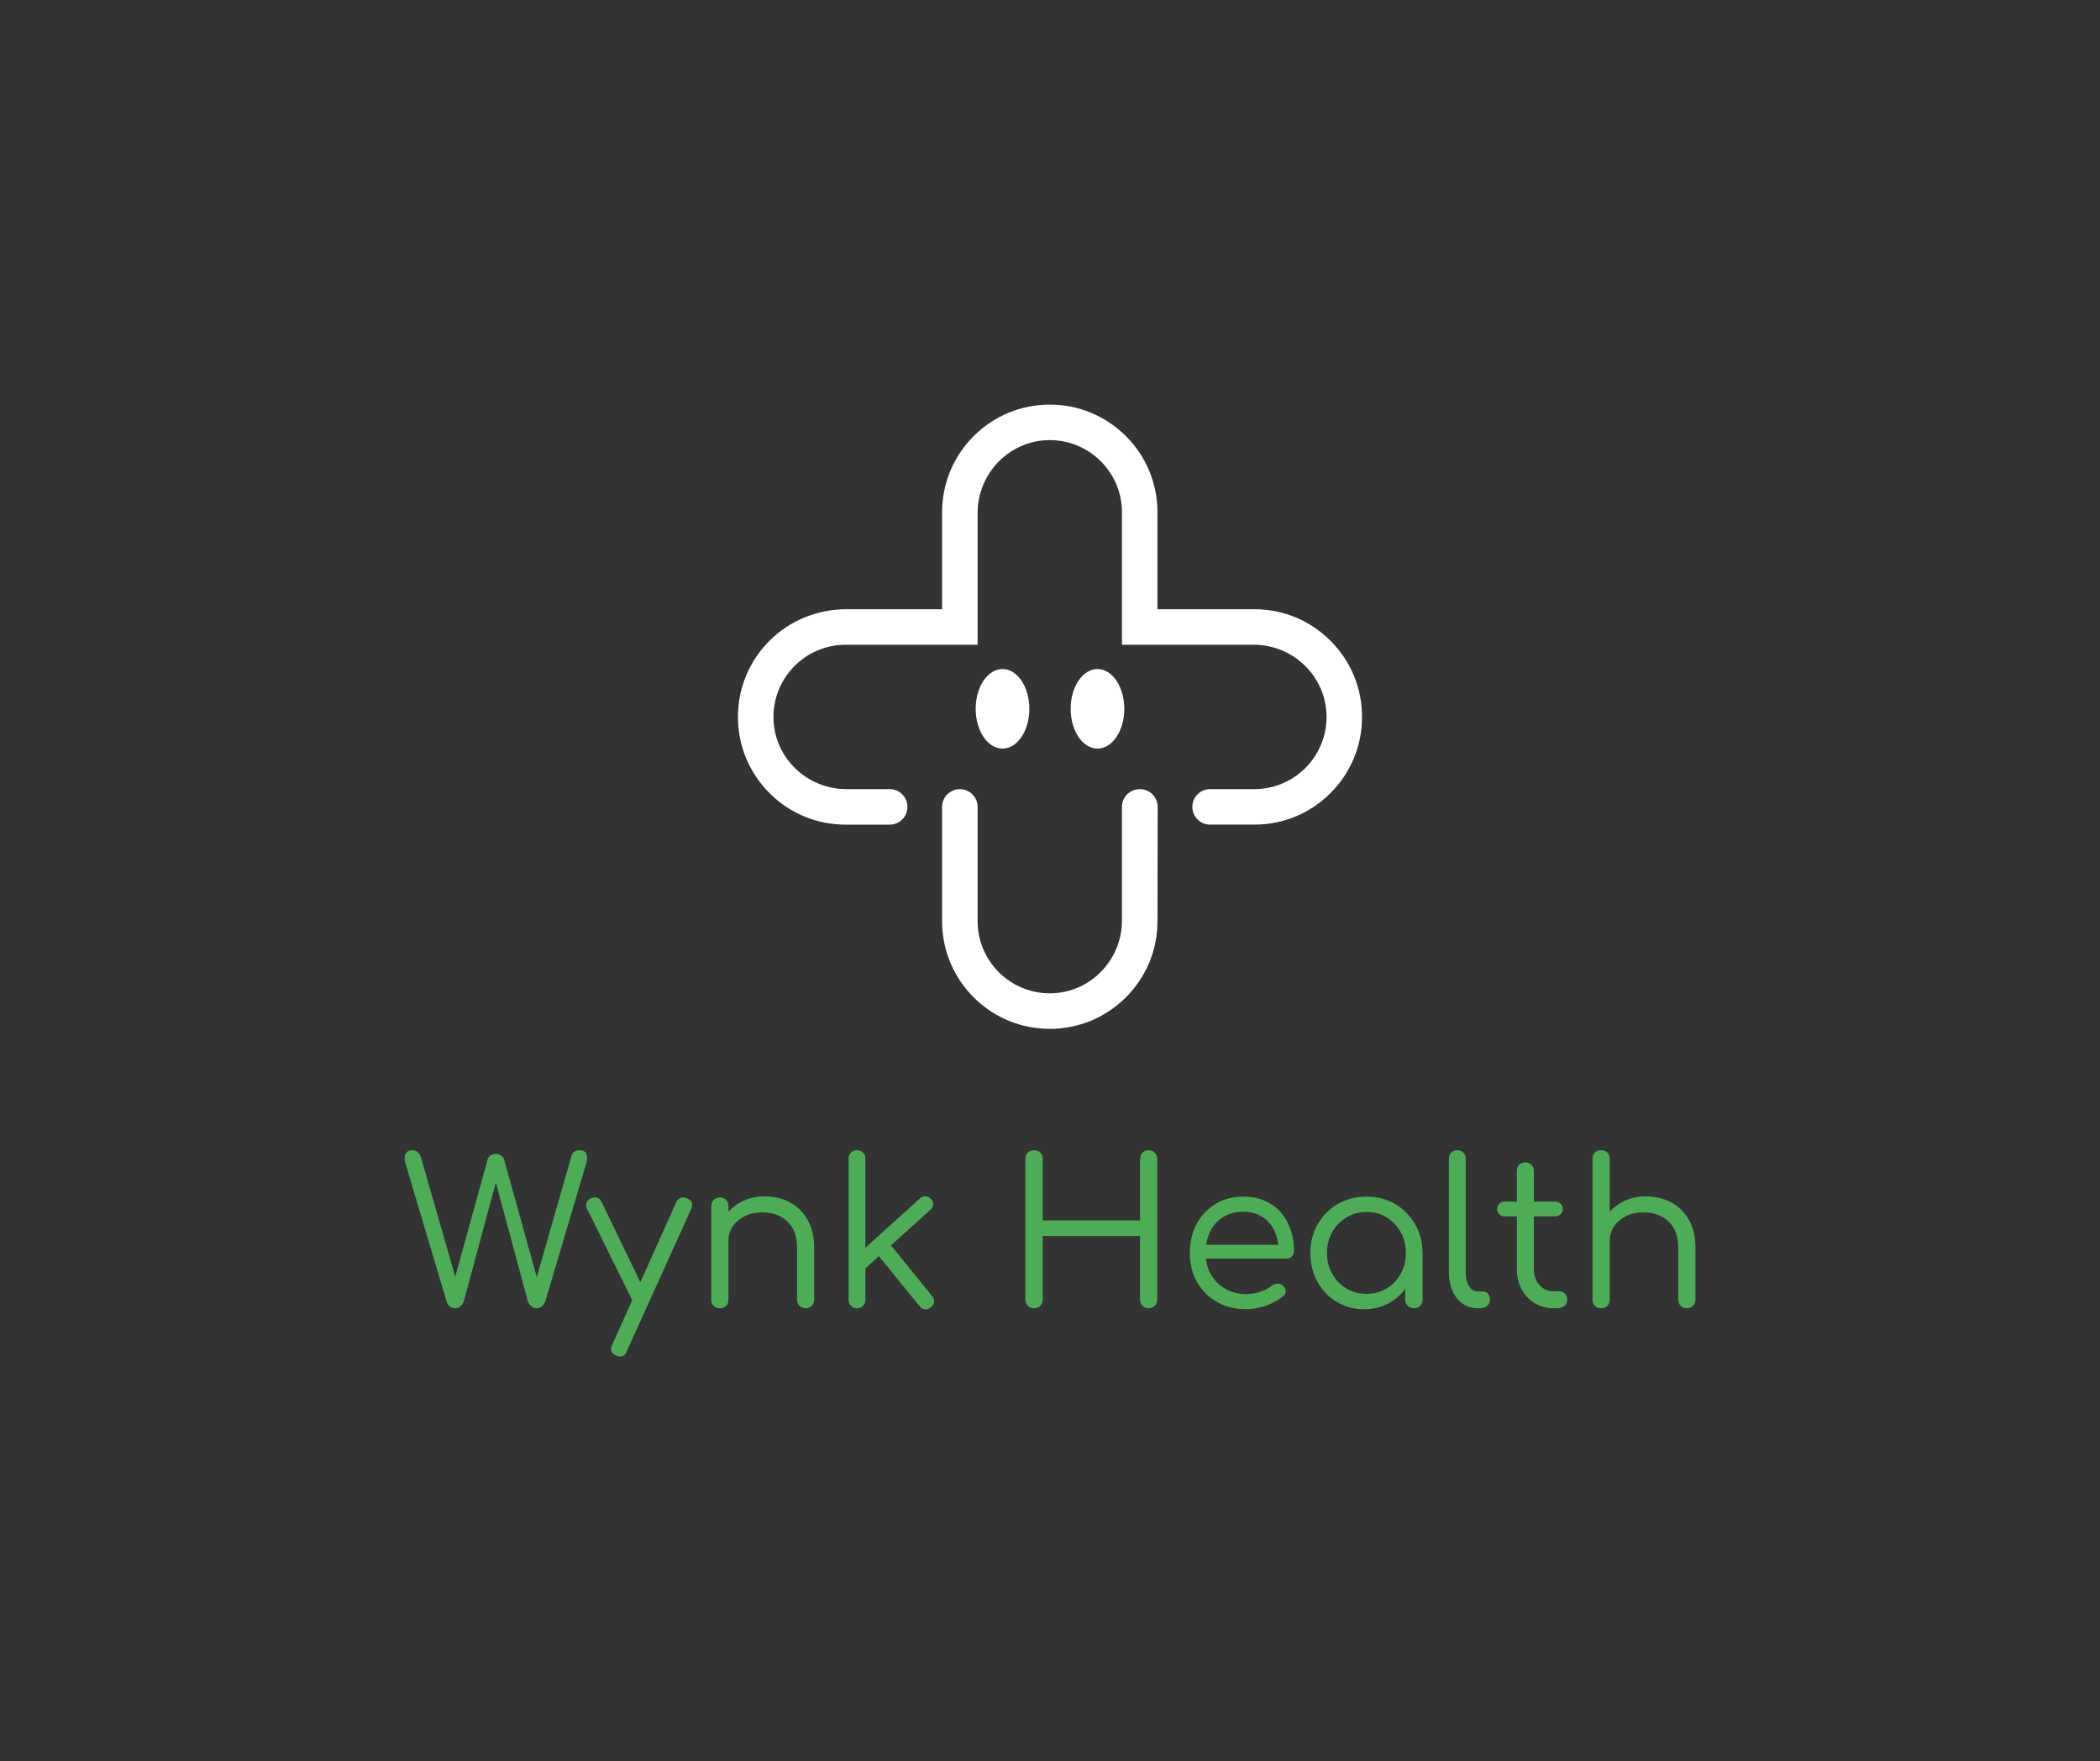 <svg xmlns="http://www.w3.org/2000/svg" viewBox="105.803 135.15 363.394 304.7"><rect x="105.803" y="135.15" width="363.394" height="304.7" fill="#333333" stroke="none"/> <g transform="rotate(360 287.5 259.15)"><svg xmlns="http://www.w3.org/2000/svg" xmlns:xlink="http://www.w3.org/1999/xlink" version="1.1" id="Layer_1" x="233.501" y="205.15" viewBox="273 273 478 478.01" xml:space="preserve" height="108" width="107.998" preserveAspectRatio="xMinYMin" enable-background="new 0 0 1024 1024" style="overflow: visible;"><ellipse class="st0" cx="548.37" cy="505.94" rx="20.55" ry="30.47" style="fill: #ffffff; fill-opacity: 1;"></ellipse><ellipse class="st0" cx="475.63" cy="505.94" rx="20.55" ry="30.47" style="fill: #ffffff; fill-opacity: 1;"></ellipse><path class="st0" d="M726.84,453.84c-15.58-15.58-36.29-24.16-58.32-24.16h-74.21v-74.21c0-22.03-8.58-42.74-24.16-58.32   C554.58,281.58,533.87,273,511.84,273s-42.74,8.58-58.32,24.16c-15.58,15.58-24.16,36.29-24.16,58.32v74.21h-73.25   c-21.86,0-42.99,8.4-58.55,23.76c-15.83,15.62-24.56,36.5-24.56,58.72c0,22.03,8.58,42.74,24.16,58.32   c15.58,15.58,36.29,24.16,58.32,24.16h33.75c4.7,0,8.85-2.39,11.29-6.02c1.46-2.17,2.31-4.77,2.31-7.58l0,0   c0-2.85-0.87-5.49-2.37-7.67c-2.45-3.58-6.56-5.93-11.23-5.93h-33.21c-30.56,0-55.74-24.57-55.82-55.13   c-0.09-30.56,24.75-55.44,55.29-55.44h101.07V356.01c0-30.56,24.57-55.74,55.13-55.82c30.56-0.09,55.44,24.75,55.44,55.29v101.4   h100.86c30.56,0,55.74,24.57,55.82,55.13c0.09,30.56-24.75,55.44-55.29,55.44h-33.91c-3.75,0-7.15,1.52-9.61,3.98   c-2.46,2.46-3.98,5.86-3.98,9.61l0,0c0,3.75,1.52,7.15,3.98,9.61s5.86,3.98,9.61,3.98h33.91c22.03,0,42.74-8.58,58.32-24.16   c15.58-15.58,24.16-36.29,24.16-58.32C751,490.13,742.42,469.42,726.84,453.84z" style="fill: #ffffff; fill-opacity: 1;"></path><path class="st1" d="M580.86,567.45h-0.14c-3.11,0-5.98,1.05-8.27,2.81c-3.24,2.49-5.32,6.39-5.32,10.79v86.94   c0,30.56-24.57,55.74-55.13,55.82c-30.56,0.09-55.44-24.75-55.44-55.29v-87.47c0-1.88-0.38-3.67-1.07-5.29   c-2.06-4.88-6.9-8.3-12.53-8.3l0,0c-3.13,0-6.02,1.06-8.32,2.84c-3.21,2.49-5.28,6.38-5.28,10.76v87.47   c0,22.03,8.58,42.74,24.16,58.32c15.58,15.58,36.29,24.16,58.32,24.16s42.74-8.58,58.32-24.16c15.58-15.58,24.16-36.29,24.16-58.32   l0.14-87.45c0.01-3.54-1.34-6.76-3.55-9.18C588.42,569.16,584.84,567.45,580.86,567.45z" style="fill: #ffffff; fill-opacity: 1;"></path></svg></g> <svg y="334.15" viewBox="0.576 3.5 223.394 35.7" x="175.803" height="35.7" width="223.394" style="overflow: visible;"><g fill="#4cad56" fill-opacity="1" style=""><path d="M9.35 30.84L9.35 30.84Q8.79 30.84 8.38 30.50Q7.98 30.17 7.84 29.61L7.84 29.61L0.70 5.64Q0.42 4.69 0.77 4.10Q1.12 3.50 1.93 3.50L1.93 3.50Q2.38 3.50 2.78 3.76Q3.19 4.03 3.40 4.66L3.40 4.66L9.77 26.81L8.96 26.81L14.95 5.11Q15.05 4.69 15.45 4.41Q15.86 4.13 16.38 4.13L16.38 4.13Q16.84 4.13 17.26 4.39Q17.68 4.66 17.82 5.15L17.82 5.15L23.84 26.81L23.07 26.81L29.47 4.48Q29.72 3.50 30.94 3.50L30.94 3.50Q31.75 3.50 32.03 4.13Q32.30 4.76 32.06 5.64L32.06 5.64L24.96 29.58Q24.75 30.17 24.36 30.50Q23.98 30.84 23.42 30.84L23.42 30.84Q22.89 30.84 22.49 30.49Q22.09 30.14 21.91 29.61L21.91 29.61L15.96 7.53L16.80 7.53L10.85 29.58Q10.68 30.14 10.27 30.49Q9.87 30.84 9.35 30.84ZM37.91 39.20L37.91 39.20Q37.63 39.20 37.21 39.03L37.21 39.03Q35.91 38.43 36.51 37.17L36.51 37.17L47.60 12.50Q48.20 11.27 49.46 11.83L49.46 11.83Q50.75 12.36 50.19 13.65L50.19 13.65L39.03 38.29Q38.68 39.20 37.91 39.20ZM41.86 30.17L41.86 30.17Q41.30 30.45 40.81 30.28Q40.32 30.10 40.01 29.51L40.01 29.51L32.17 13.65Q31.89 13.06 32.08 12.57Q32.27 12.08 32.83 11.80L32.83 11.80Q33.43 11.55 33.92 11.73Q34.41 11.90 34.69 12.46L34.69 12.46L42.35 28.35Q42.63 28.91 42.54 29.42Q42.46 29.93 41.86 30.17ZM70.00 30.84L70.00 30.84Q69.34 30.84 68.92 30.42Q68.50 30.00 68.50 29.37L68.50 29.37L68.50 20.44Q68.50 18.31 67.71 16.96Q66.92 15.61 65.56 14.93Q64.19 14.25 62.44 14.25L62.44 14.25Q60.80 14.25 59.48 14.89Q58.17 15.54 57.40 16.64Q56.63 17.75 56.63 19.18L56.63 19.18L54.60 19.18Q54.67 16.98 55.77 15.24Q56.88 13.51 58.73 12.50Q60.59 11.48 62.86 11.48L62.86 11.48Q65.31 11.48 67.25 12.51Q69.20 13.55 70.33 15.54Q71.47 17.54 71.47 20.44L71.47 20.44L71.47 29.37Q71.47 30.00 71.05 30.42Q70.63 30.84 70.00 30.84ZM55.16 30.84L55.16 30.84Q54.46 30.84 54.06 30.43Q53.66 30.03 53.66 29.37L53.66 29.37L53.66 13.20Q53.66 12.50 54.06 12.09Q54.46 11.69 55.16 11.69L55.16 11.69Q55.83 11.69 56.23 12.09Q56.63 12.50 56.63 13.20L56.63 13.20L56.63 29.37Q56.63 30.03 56.23 30.43Q55.83 30.84 55.16 30.84ZM91.56 13.83L79.98 24.26L78.19 22.30L89.78 11.83Q90.23 11.41 90.74 11.45Q91.25 11.48 91.67 11.94L91.67 11.94Q92.09 12.39 92.05 12.90Q92.02 13.41 91.56 13.83L91.56 13.83ZM78.86 30.84L78.86 30.84Q78.23 30.84 77.82 30.43Q77.42 30.03 77.42 29.40L77.42 29.40L77.42 4.94Q77.42 4.31 77.82 3.90Q78.23 3.50 78.86 3.50L78.86 3.50Q79.52 3.50 79.92 3.90Q80.33 4.31 80.33 4.94L80.33 4.94L80.33 29.40Q80.33 30.03 79.92 30.43Q79.52 30.84 78.86 30.84ZM91.67 30.66L91.67 30.66Q91.18 31.08 90.63 31.03Q90.09 30.98 89.71 30.49L89.71 30.49L82.11 21.14L84.18 19.25L91.88 28.74Q92.26 29.19 92.23 29.72Q92.19 30.24 91.67 30.66ZM109.52 30.84L109.52 30.84Q108.85 30.84 108.43 30.42Q108.01 30.00 108.01 29.33L108.01 29.33L108.01 5.01Q108.01 4.34 108.43 3.92Q108.85 3.50 109.52 3.50L109.52 3.50Q110.18 3.50 110.60 3.92Q111.02 4.34 111.02 5.01L111.02 5.01L111.02 15.65L127.86 15.65L127.86 5.01Q127.86 4.34 128.28 3.92Q128.69 3.50 129.36 3.50L129.36 3.50Q129.99 3.50 130.41 3.92Q130.83 4.34 130.83 5.01L130.83 5.01L130.83 29.33Q130.83 30.00 130.41 30.42Q129.99 30.84 129.36 30.84L129.36 30.84Q128.69 30.84 128.28 30.42Q127.86 30.00 127.86 29.33L127.86 29.33L127.86 18.34L111.02 18.34L111.02 29.33Q111.02 30.00 110.60 30.42Q110.18 30.84 109.52 30.84ZM146.27 31.01L146.27 31.01Q143.40 31.01 141.19 29.77Q138.99 28.53 137.73 26.32Q136.47 24.12 136.47 21.28L136.47 21.28Q136.47 18.41 137.66 16.22Q138.85 14.04 140.93 12.78Q143.01 11.52 145.74 11.52L145.74 11.52Q148.40 11.52 150.38 12.72Q152.36 13.93 153.42 16.07Q154.49 18.20 154.49 20.93L154.49 20.93Q154.49 21.53 154.11 21.89Q153.72 22.26 153.13 22.26L153.13 22.26L138.50 22.26L138.50 19.85L153.30 19.85L151.80 20.90Q151.83 18.97 151.10 17.43Q150.36 15.89 149.00 15.02Q147.63 14.14 145.74 14.14L145.74 14.14Q143.75 14.14 142.26 15.05Q140.77 15.96 139.98 17.59Q139.20 19.22 139.20 21.28L139.20 21.28Q139.20 23.35 140.11 24.96Q141.02 26.57 142.61 27.48Q144.20 28.39 146.27 28.39L146.27 28.39Q147.46 28.39 148.70 27.97Q149.94 27.55 150.68 26.92L150.68 26.92Q151.10 26.60 151.64 26.58Q152.18 26.57 152.53 26.88L152.53 26.88Q153.06 27.34 153.07 27.86Q153.09 28.39 152.60 28.77L152.60 28.77Q151.45 29.75 149.66 30.38Q147.88 31.01 146.27 31.01ZM166.64 31.01L166.64 31.01Q163.98 31.01 161.88 29.73Q159.78 28.46 158.55 26.25Q157.33 24.05 157.33 21.28L157.33 21.28Q157.33 18.48 158.60 16.28Q159.88 14.07 162.09 12.79Q164.29 11.52 167.06 11.52L167.06 11.52Q169.79 11.52 171.97 12.79Q174.16 14.07 175.44 16.28Q176.72 18.48 176.75 21.28L176.75 21.28L175.56 21.88Q175.56 24.47 174.39 26.53Q173.22 28.60 171.20 29.80Q169.19 31.01 166.64 31.01ZM167.06 28.35L167.06 28.35Q169.02 28.35 170.54 27.42Q172.06 26.50 172.95 24.89Q173.85 23.28 173.85 21.28L173.85 21.28Q173.85 19.25 172.95 17.66Q172.06 16.07 170.54 15.12Q169.02 14.18 167.06 14.18L167.06 14.18Q165.13 14.18 163.57 15.12Q162.02 16.07 161.11 17.66Q160.20 19.25 160.20 21.28L160.20 21.28Q160.20 23.28 161.11 24.89Q162.02 26.50 163.57 27.42Q165.13 28.35 167.06 28.35ZM175.25 30.84L175.25 30.84Q174.62 30.84 174.18 30.43Q173.74 30.03 173.74 29.37L173.74 29.37L173.74 23.59L174.41 20.55L176.75 21.28L176.75 29.37Q176.75 30.03 176.33 30.43Q175.91 30.84 175.25 30.84ZM186.59 30.84L186.27 30.84Q184.80 30.84 183.68 30.05Q182.56 29.26 181.93 27.86Q181.30 26.46 181.30 24.64L181.30 24.64L181.30 4.97Q181.30 4.31 181.70 3.90Q182.11 3.50 182.77 3.50L182.77 3.50Q183.40 3.50 183.80 3.90Q184.21 4.31 184.21 4.97L184.21 4.97L184.21 24.64Q184.21 26.08 184.78 27.00Q185.36 27.93 186.27 27.93L186.27 27.93L187.15 27.93Q187.71 27.93 188.06 28.33Q188.41 28.74 188.41 29.37L188.41 29.37Q188.41 30.03 187.90 30.43Q187.39 30.84 186.59 30.84L186.59 30.84ZM200.10 30.84L199.40 30.84Q197.58 30.84 196.14 29.96Q194.71 29.09 193.88 27.55Q193.06 26.01 193.06 24.08L193.06 24.08L193.06 7.07Q193.06 6.44 193.46 6.02Q193.87 5.60 194.53 5.60L194.53 5.60Q195.16 5.60 195.58 6.02Q196.00 6.44 196.00 7.07L196.00 7.07L196.00 24.08Q196.00 25.73 196.96 26.81Q197.93 27.90 199.40 27.90L199.40 27.90L200.45 27.90Q201.01 27.90 201.39 28.32Q201.78 28.74 201.78 29.37L201.78 29.37Q201.78 30.03 201.30 30.43Q200.83 30.84 200.10 30.84L200.10 30.84ZM199.64 14.95L191.00 14.95Q190.40 14.95 190.02 14.58Q189.63 14.21 189.63 13.69L189.63 13.69Q189.63 13.13 190.02 12.76Q190.40 12.39 191.00 12.39L191.00 12.39L199.64 12.39Q200.24 12.39 200.62 12.76Q201.01 13.13 201.01 13.69L201.01 13.69Q201.01 14.21 200.62 14.58Q200.24 14.95 199.64 14.95L199.64 14.95ZM207.66 23.28L207.66 23.28Q206.96 23.28 206.55 22.86Q206.15 22.44 206.15 21.81L206.15 21.81L206.15 5.01Q206.15 4.31 206.55 3.90Q206.96 3.50 207.66 3.50L207.66 3.50Q208.32 3.50 208.72 3.90Q209.13 4.31 209.13 5.01L209.13 5.01L209.13 21.81Q209.13 22.44 208.72 22.86Q208.32 23.28 207.66 23.28ZM222.50 30.84L222.50 30.84Q221.83 30.84 221.41 30.42Q220.99 30.00 220.99 29.37L220.99 29.37L220.99 20.44Q220.99 18.31 220.20 16.96Q219.42 15.61 218.05 14.93Q216.69 14.25 214.94 14.25L214.94 14.25Q213.29 14.25 211.98 14.89Q210.67 15.54 209.90 16.64Q209.13 17.75 209.13 19.18L209.13 19.18L207.10 19.18Q207.17 16.98 208.27 15.24Q209.37 13.51 211.23 12.50Q213.08 11.48 215.36 11.48L215.36 11.48Q217.81 11.48 219.75 12.51Q221.69 13.55 222.83 15.54Q223.97 17.54 223.97 20.44L223.97 20.44L223.97 29.37Q223.97 30.00 223.55 30.42Q223.13 30.84 222.50 30.84ZM207.66 30.84L207.66 30.84Q206.96 30.84 206.55 30.43Q206.15 30.03 206.15 29.37L206.15 29.37L206.15 13.20Q206.15 12.50 206.55 12.09Q206.96 11.69 207.66 11.69L207.66 11.69Q208.32 11.69 208.72 12.09Q209.13 12.50 209.13 13.20L209.13 13.20L209.13 29.37Q209.13 30.03 208.72 30.43Q208.32 30.84 207.66 30.84Z" transform="translate(0, 0)"></path></g></svg></svg>